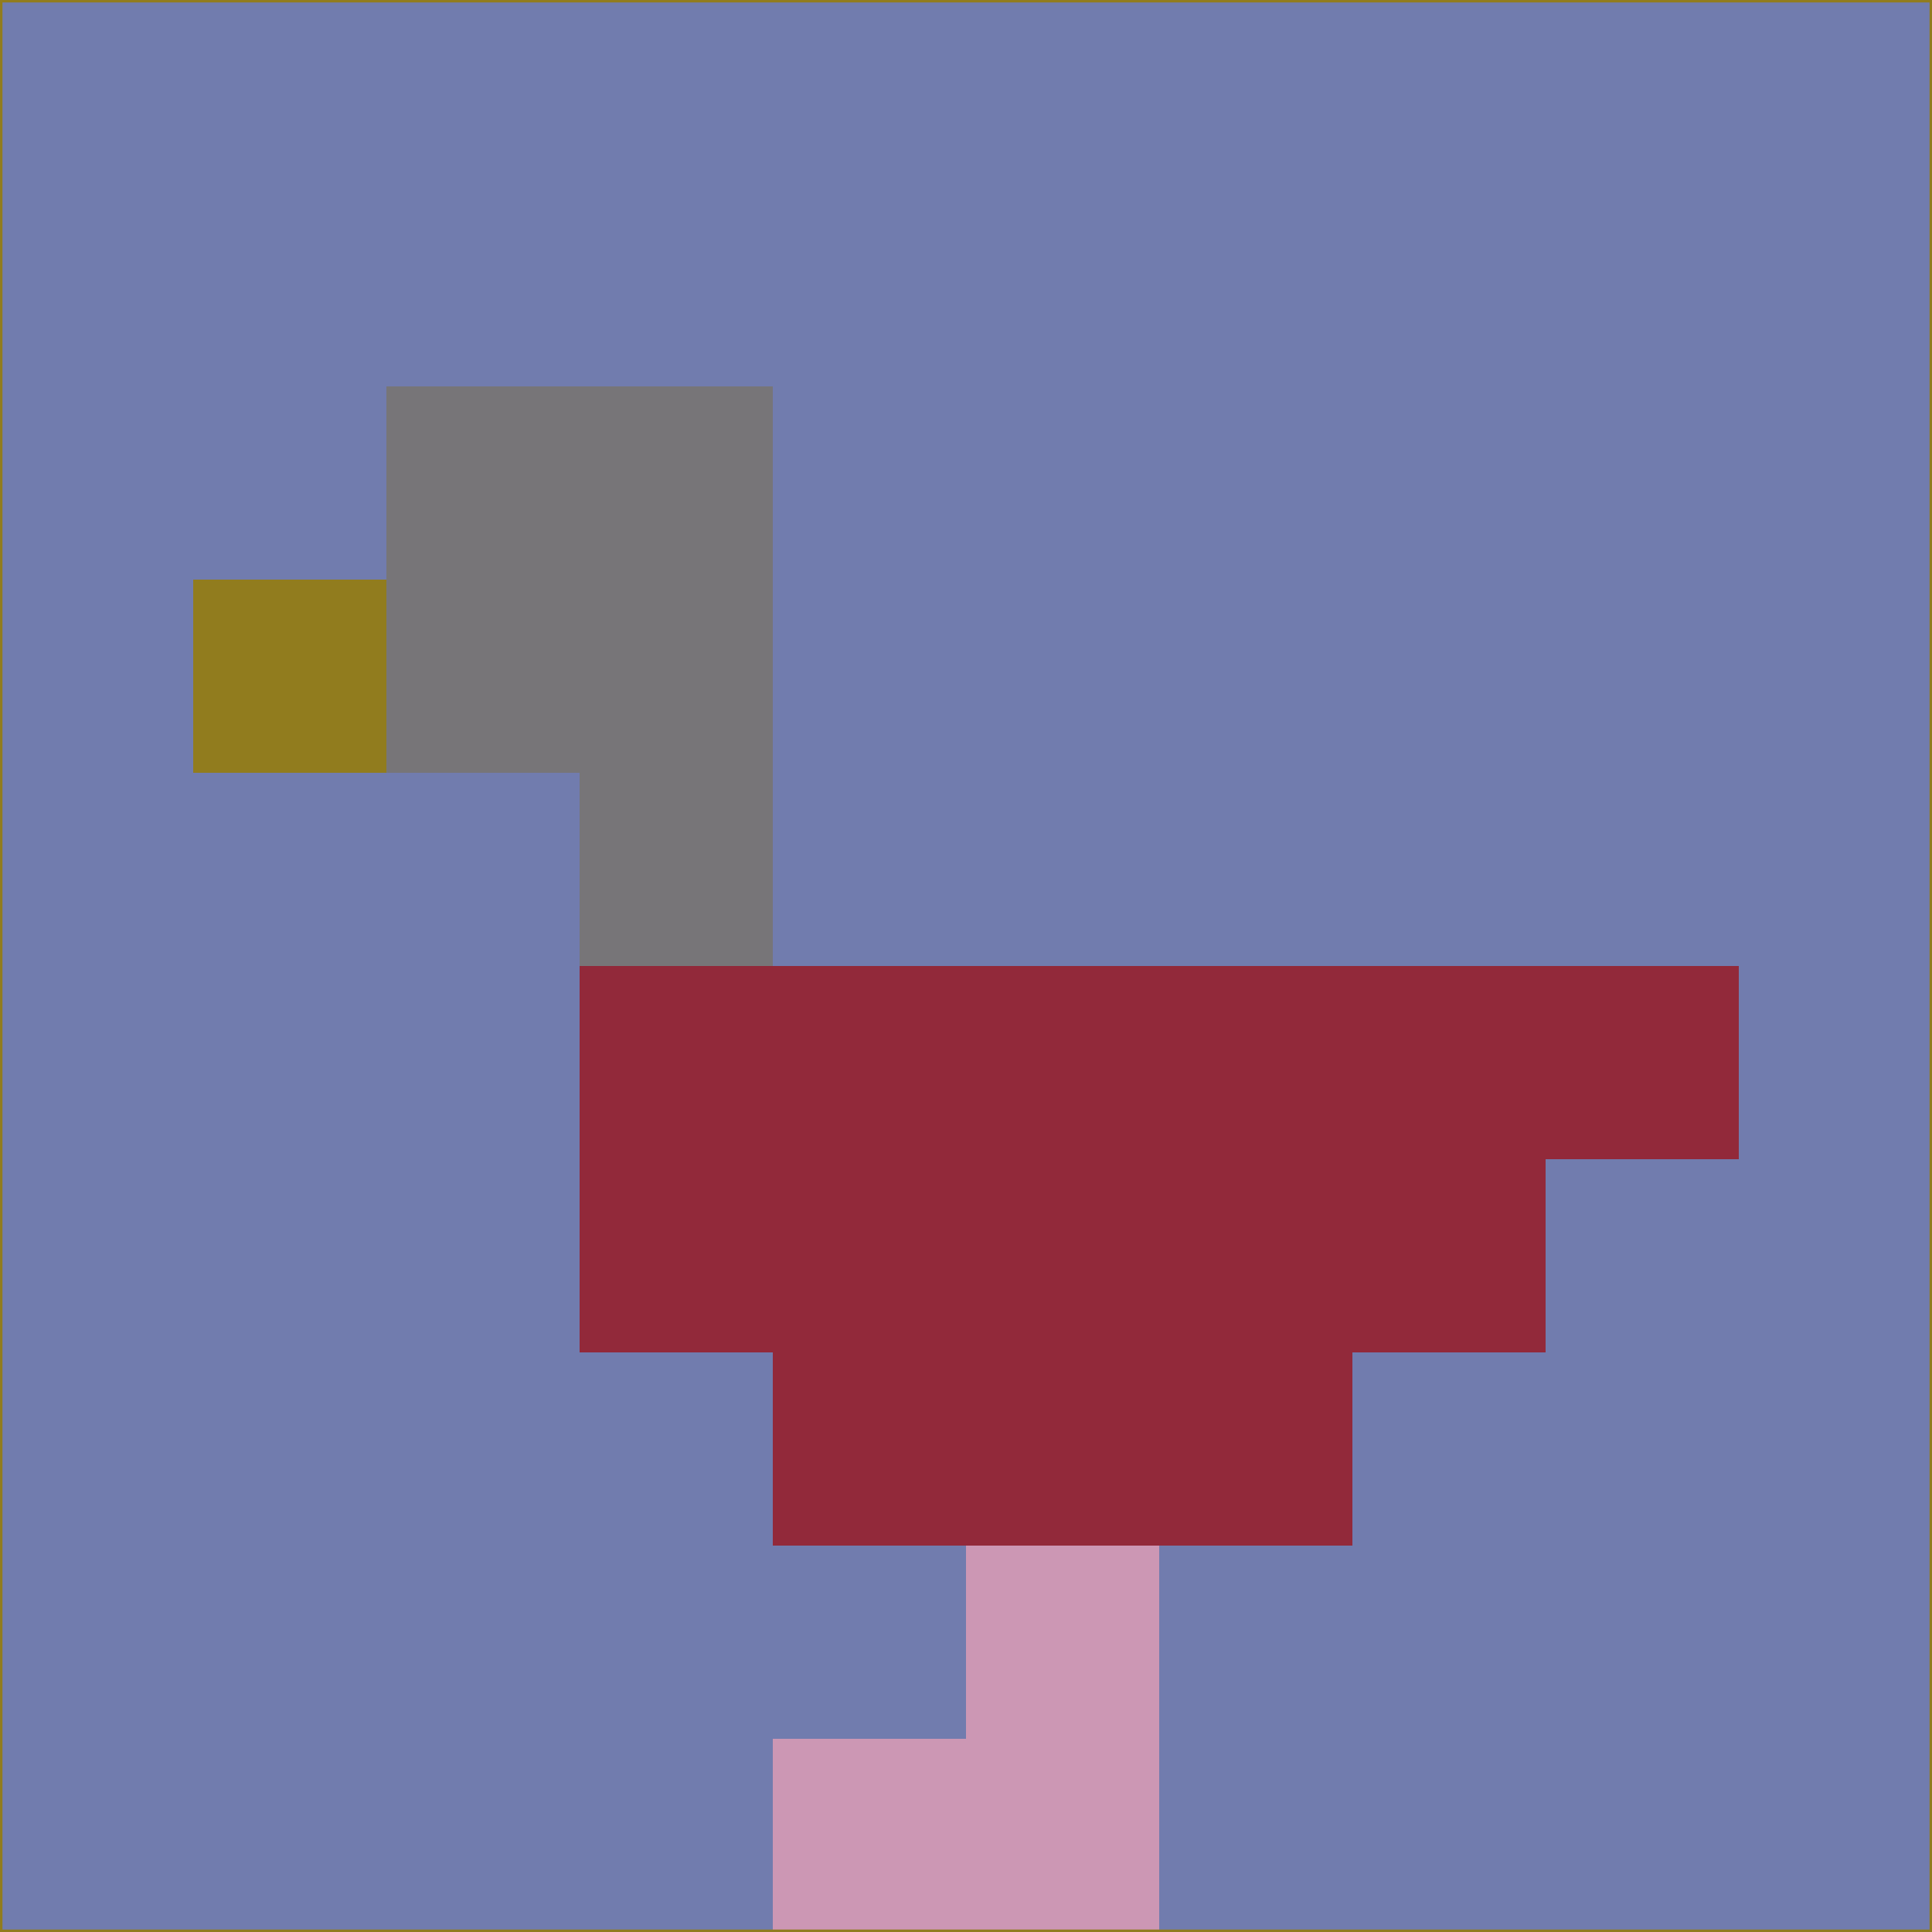 <svg xmlns="http://www.w3.org/2000/svg" version="1.1" width="785" height="785">
  <title>'goose-pfp-694263' by Dmitri Cherniak (Cyberpunk Edition)</title>
  <desc>
    seed=844084
    backgroundColor=#717cae
    padding=20
    innerPadding=0
    timeout=500
    dimension=1
    border=false
    Save=function(){return n.handleSave()}
    frame=12

    Rendered at 2024-09-15T22:37:00.967Z
    Generated in 1ms
    Modified for Cyberpunk theme with new color scheme
  </desc>
  <defs/>
  <rect width="100%" height="100%" fill="#717cae"/>
  <g>
    <g id="0-0">
      <rect x="0" y="0" height="785" width="785" fill="#717cae"/>
      <g>
        <!-- Neon blue -->
        <rect id="0-0-2-2-2-2" x="157" y="157" width="157" height="157" fill="#777578"/>
        <rect id="0-0-3-2-1-4" x="235.5" y="157" width="78.5" height="314" fill="#777578"/>
        <!-- Electric purple -->
        <rect id="0-0-4-5-5-1" x="314" y="392.5" width="392.5" height="78.5" fill="#92293a"/>
        <rect id="0-0-3-5-5-2" x="235.5" y="392.5" width="392.5" height="157" fill="#92293a"/>
        <rect id="0-0-4-5-3-3" x="314" y="392.5" width="235.5" height="235.5" fill="#92293a"/>
        <!-- Neon pink -->
        <rect id="0-0-1-3-1-1" x="78.5" y="235.5" width="78.5" height="78.5" fill="#917c1e"/>
        <!-- Cyber yellow -->
        <rect id="0-0-5-8-1-2" x="392.5" y="628" width="78.5" height="157" fill="#cc97b4"/>
        <rect id="0-0-4-9-2-1" x="314" y="706.5" width="157" height="78.5" fill="#cc97b4"/>
      </g>
      <rect x="0" y="0" stroke="#917c1e" stroke-width="2" height="785" width="785" fill="none"/>
    </g>
  </g>
  <script xmlns=""/>
</svg>